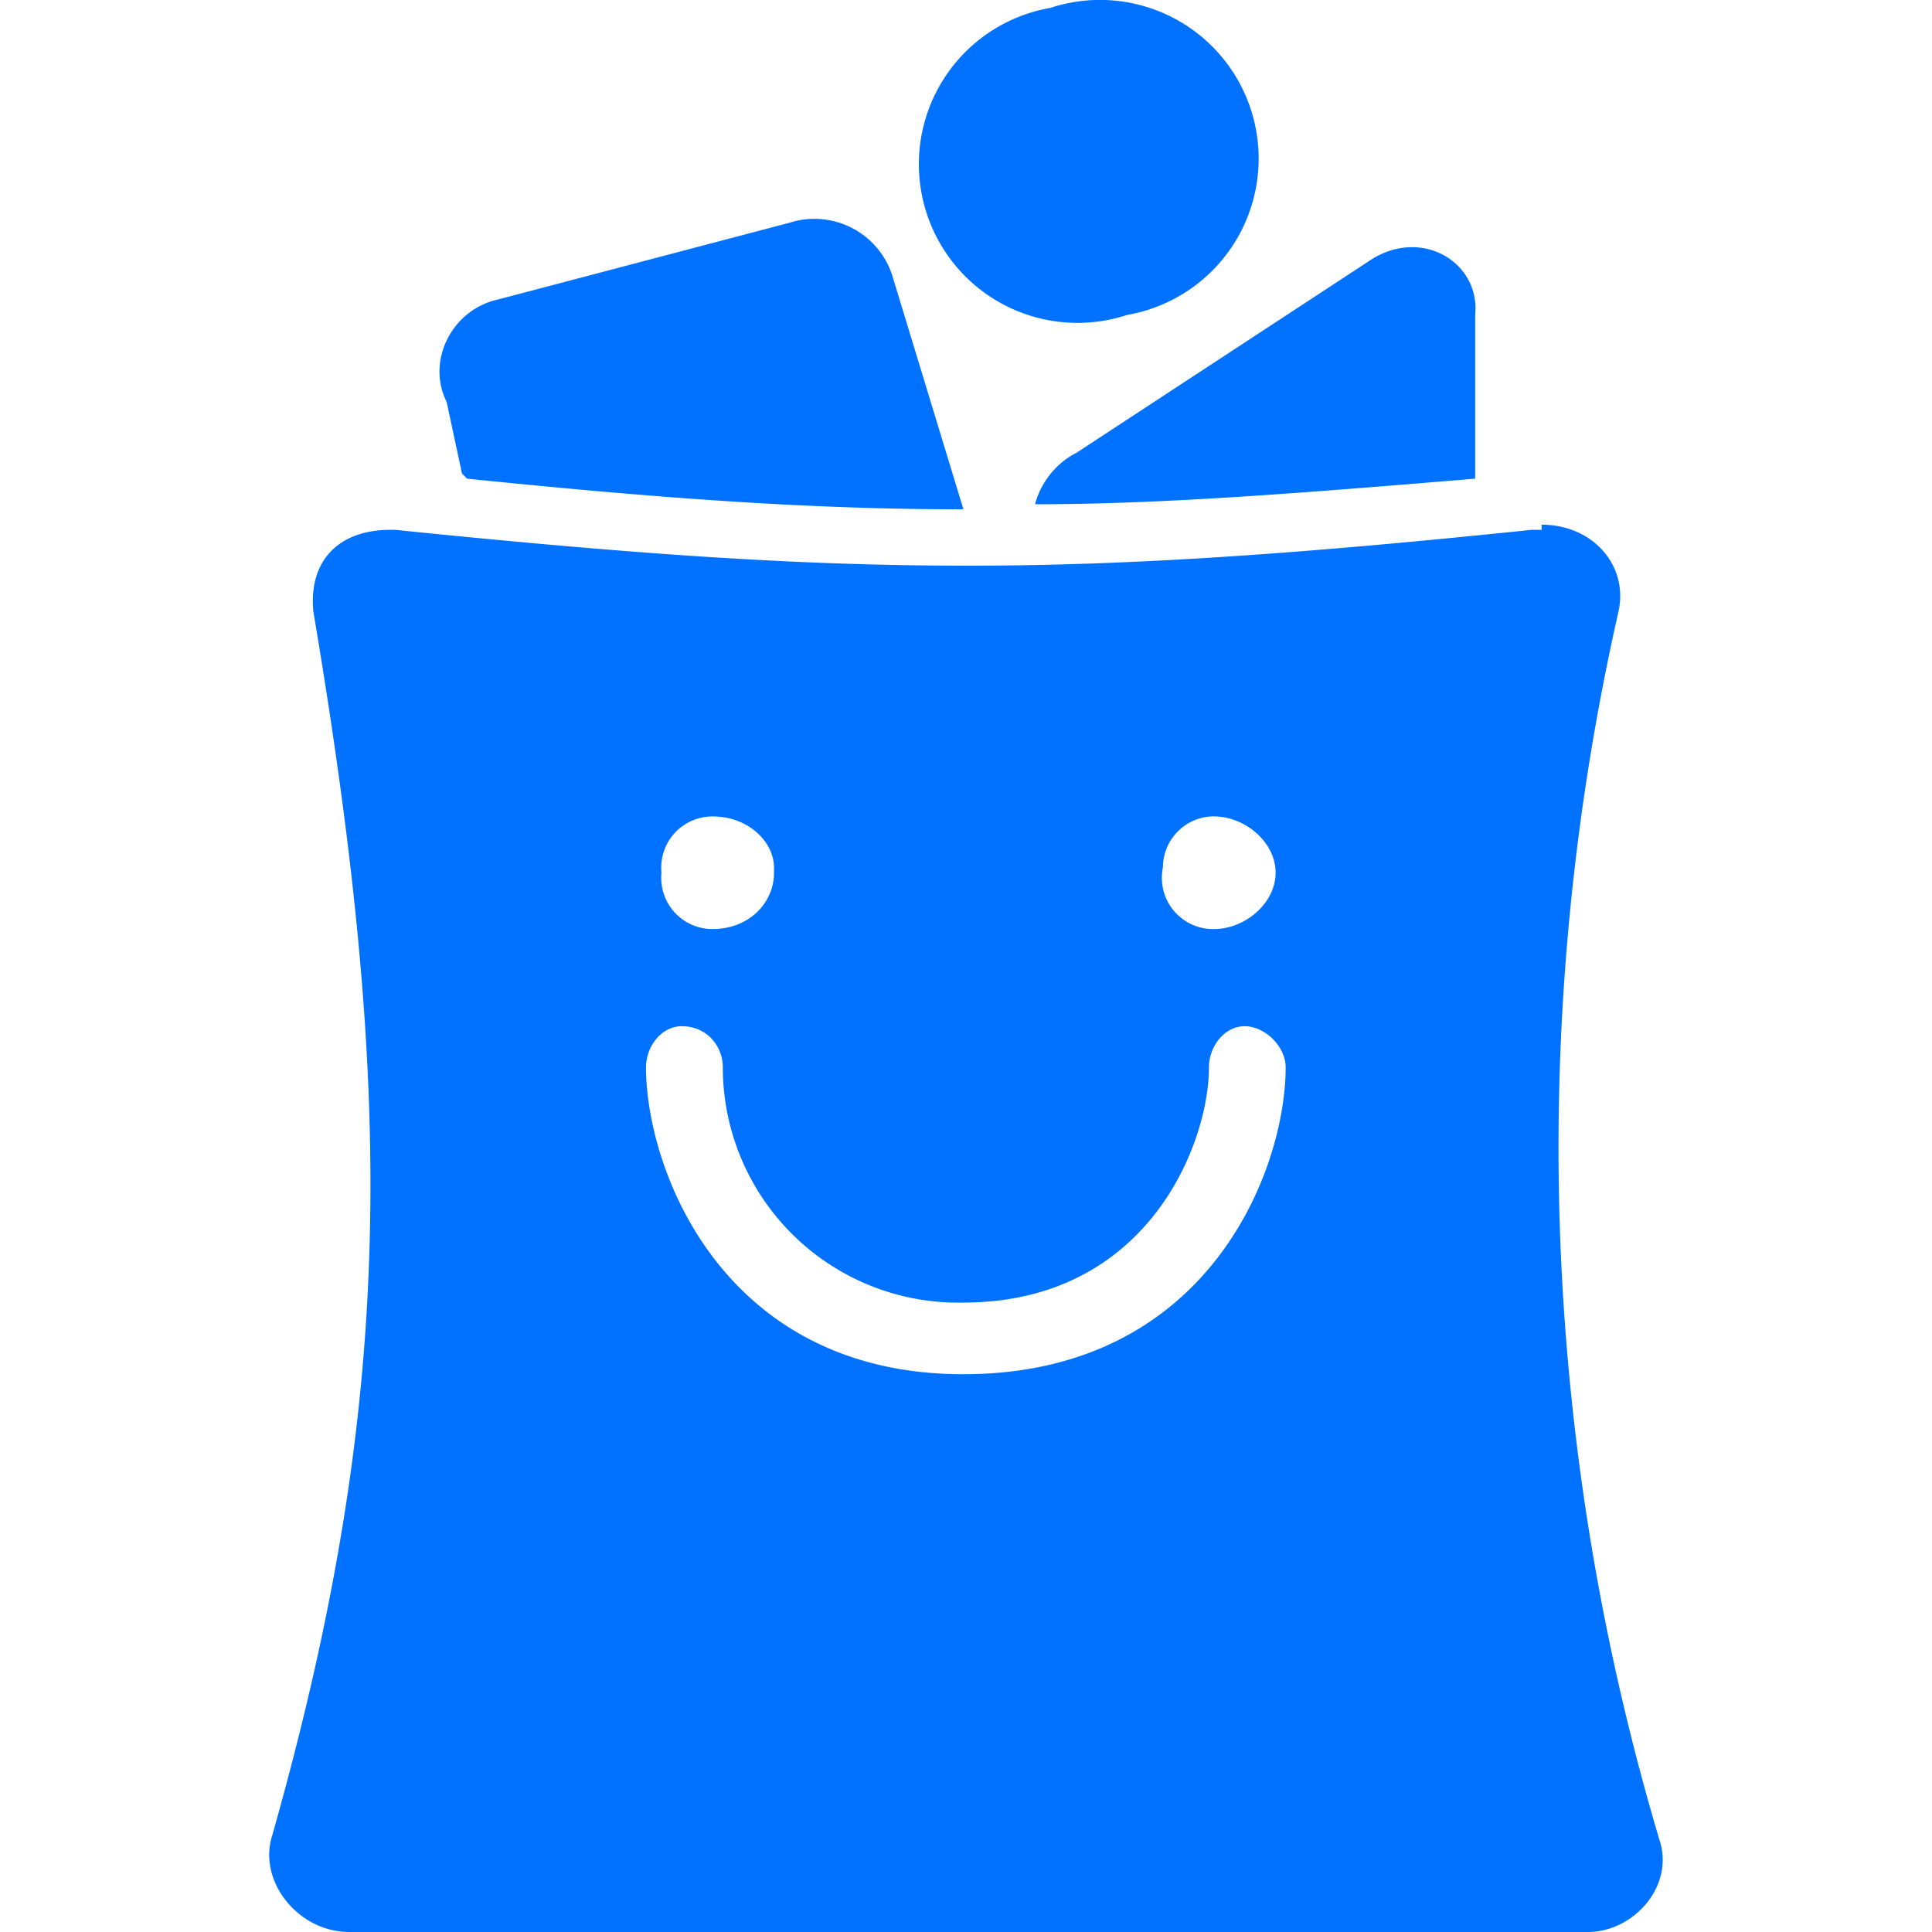 <svg fill="#0072FF" role="img" viewBox="0 0 24 24" xmlns="http://www.w3.org/2000/svg"><title>Blibli</title><path d="M5.802 5.946c2.479.254 4.323.381 6.166.381l-.89-2.924a1.017 1.017 0 0 0-1.271-.636l-3.623.954c-.572.127-.89.763-.636 1.271l.191.89zm12.523 0V3.911c.064-.636-.636-1.081-1.271-.699l-3.687 2.416c-.254.127-.445.381-.509.636 1.526 0 3.179-.127 5.467-.318zm-4.323-2.034a1.971 1.971 0 1 0-.954-3.814 1.971 1.971 0 1 0 .954 3.814Zm5.149 2.607v.063h-.127c-3.051.318-5.086.445-6.993.445-2.034 0-4.006-.127-7.121-.445h-.063c-.636 0-1.017.381-.954 1.017 1.017 6.039 1.017 9.79-.509 15.194C3.195 23.364 3.703 24 4.339 24H19.724c.572 0 1.081-.573.89-1.145a30.133 30.133 0 0 1-.509-15.257c.127-.572-.318-1.08-.954-1.08Zm-10.298 3.623c.445 0 .762.318.762.636v.063c0 .381-.317.7-.762.7a.636.636 0 0 1-.636-.7.636.636 0 0 1 .636-.699zm6.229 0c.382 0 .764.318.764.699 0 .381-.382.7-.764.7a.636.636 0 0 1-.636-.764.636.636 0 0 1 .636-.636Zm-6.612 2.606c.318 0 .509.255.509.509a2.924 2.924 0 0 0 2.987 2.924c2.289 0 3.052-1.97 3.052-2.924 0-.254.19-.509.444-.509s.509.255.509.509c0 1.271-.954 3.814-4.005 3.814-2.988 0-3.941-2.543-3.941-3.814 0-.254.19-.509.445-.509z"/></svg>